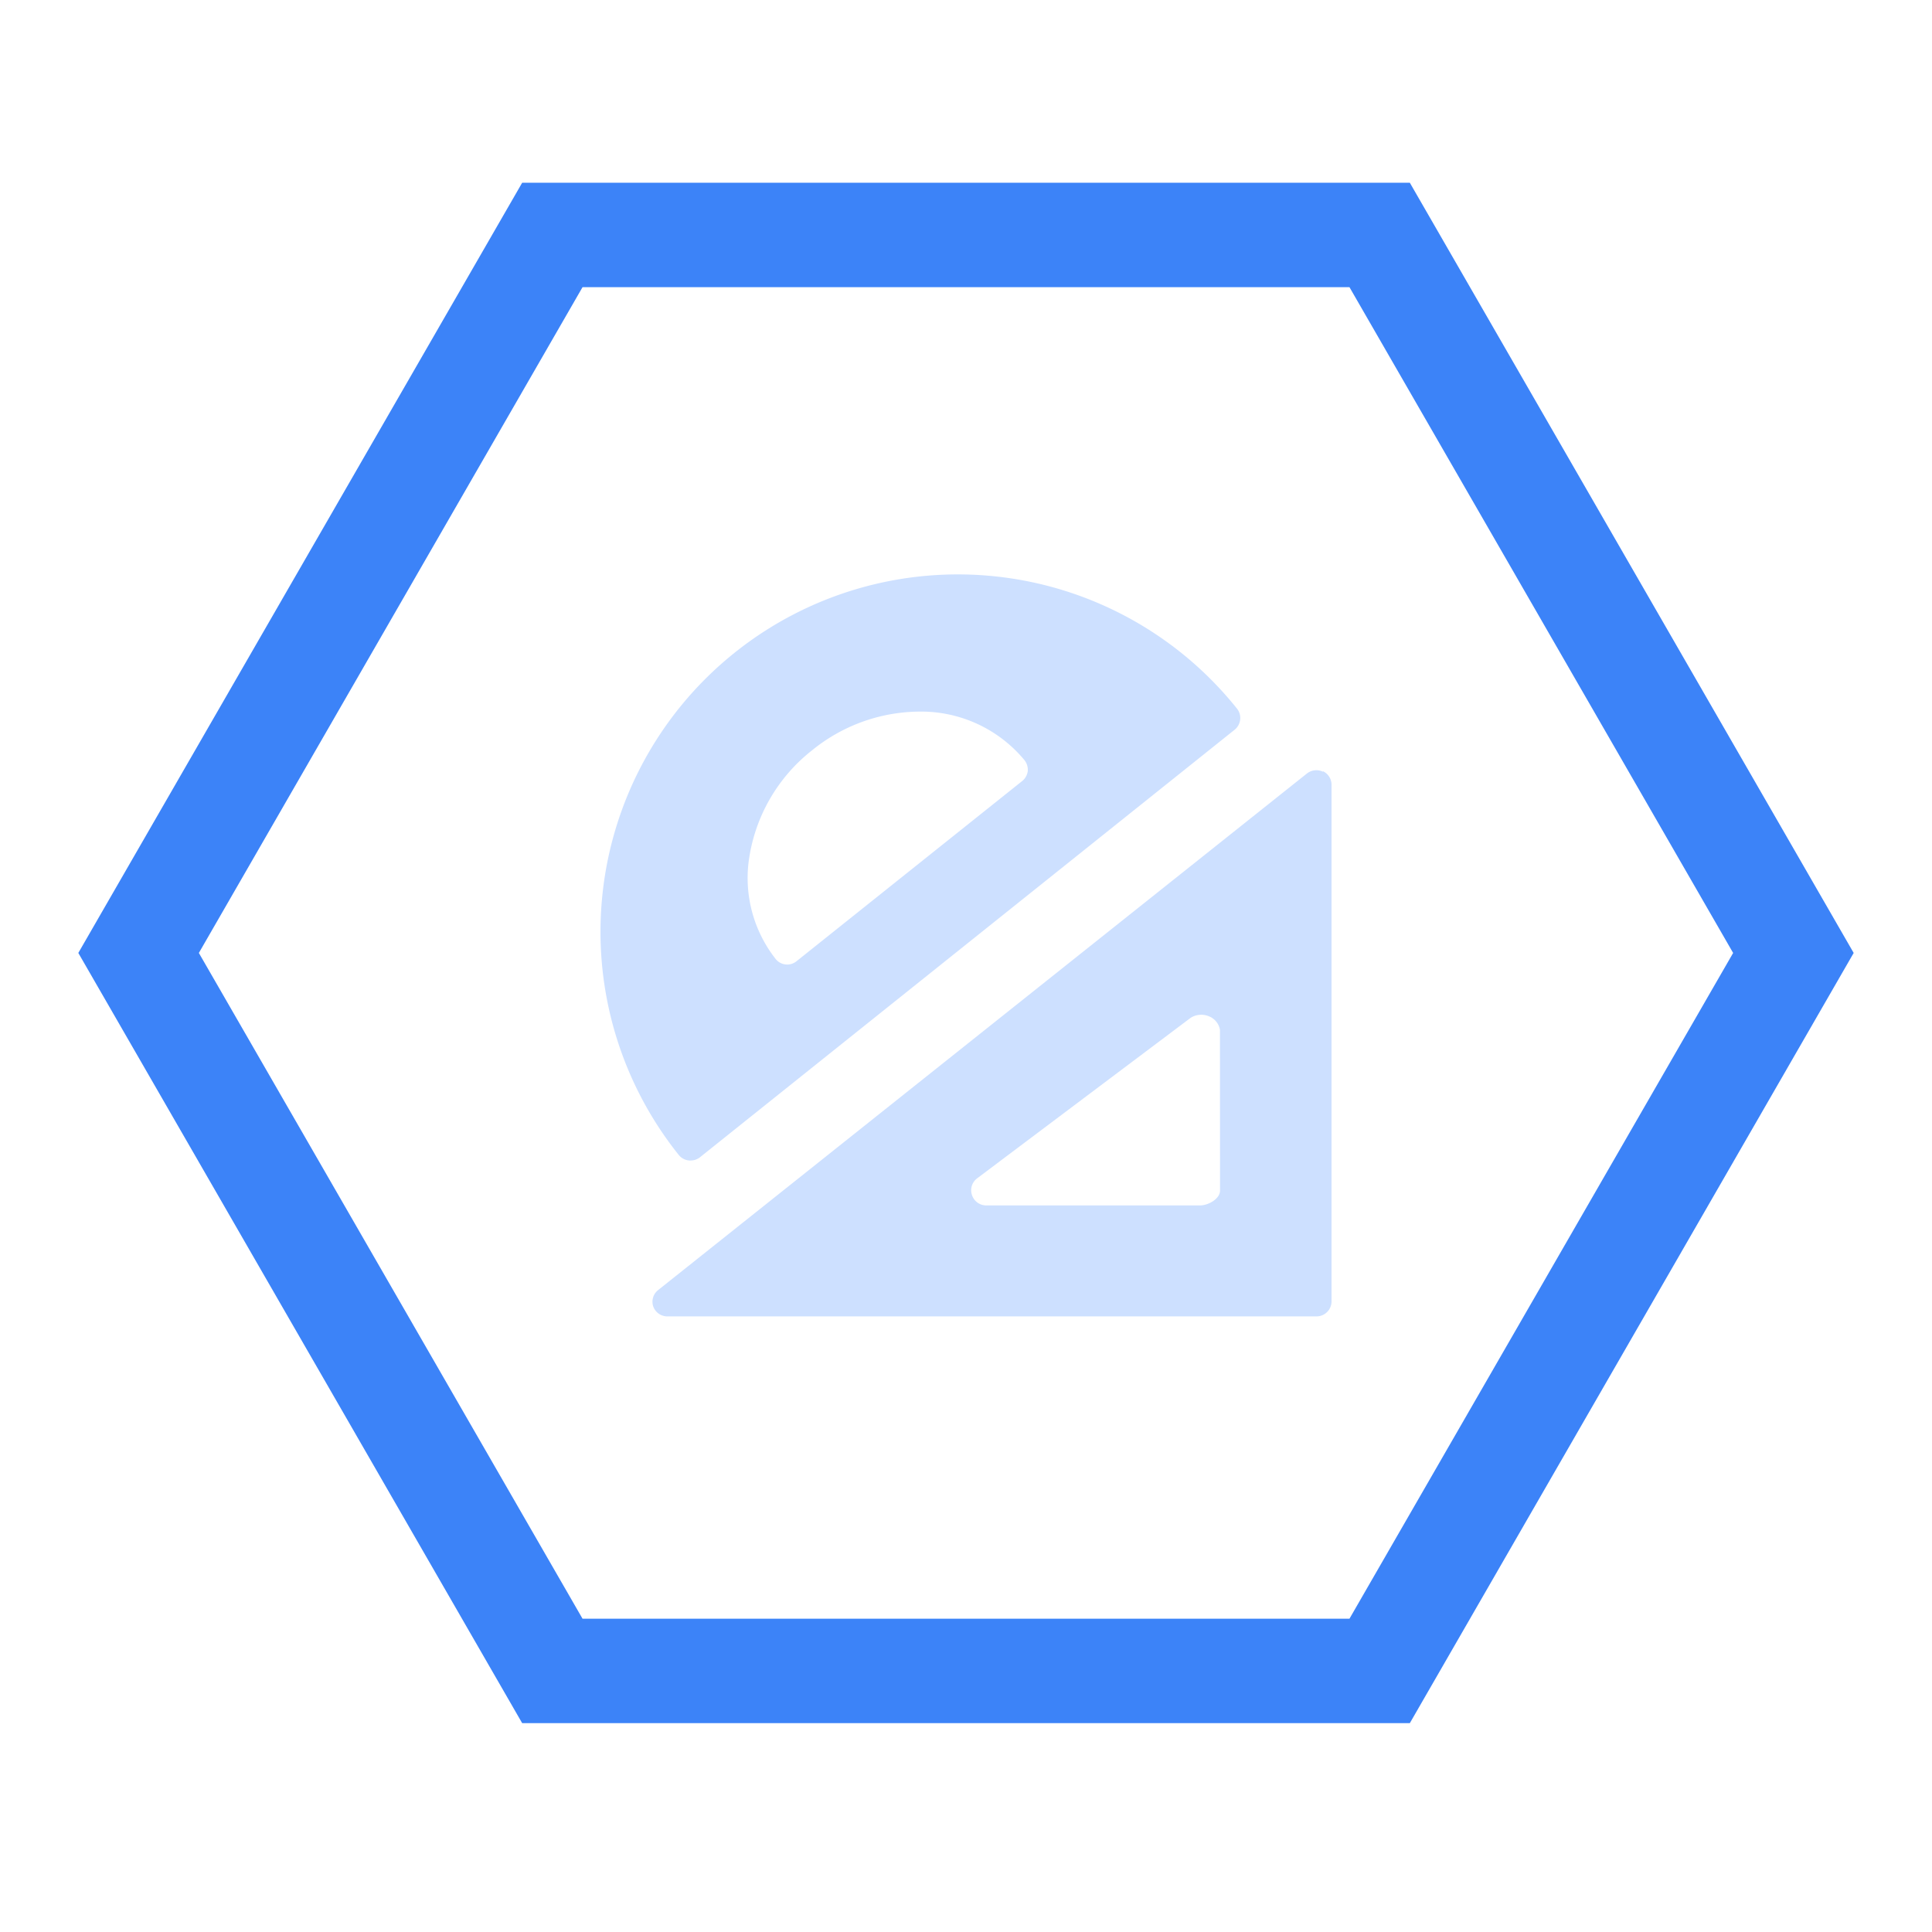 <svg xmlns="http://www.w3.org/2000/svg" width="74" height="74" viewBox="0 0 74 74">
  <defs>
    <style>
      .cls-1, .cls-2 {
        fill: none;
      }

      .cls-3 {
        fill: #cde0ff;
      }

      .cls-4, .cls-5 {
        stroke: none;
      }

      .cls-5 {
        fill: #3c83f8;
      }
    </style>
  </defs>
  <g id="标准化管理" transform="translate(-493 -2208)">
    <rect id="矩形_1210" data-name="矩形 1210" class="cls-1" width="74" height="74" transform="translate(493 2208)"/>
    <g id="标准化服务" transform="translate(0 99)">
      <g id="预警信息推送" transform="translate(0 498)">
        <g id="建立车辆标准化档案" transform="translate(0 478)">
          <g id="系统评估服务" transform="translate(-573 -442)">
            <g id="组_1816" data-name="组 1816" transform="translate(-52 -103)">
              <g id="组_1809" data-name="组 1809" transform="translate(424 1)">
                <g id="组_1806" data-name="组 1806" transform="translate(10 14)">
                  <g id="多边形_23" data-name="多边形 23" class="cls-2" transform="translate(687 1670)">
                    <path class="cls-4" d="M51,0,68,29.5,51,59H17L0,29.5,17,0Z"/>
                    <path class="cls-5" d="M 19.312 4 L 4.617 29.5 L 19.312 55 L 48.688 55 L 63.383 29.5 L 48.688 4 L 19.312 4 M 17 0 L 51 0 L 68 29.5 L 51 59 L 17 59 L 0 29.5 L 17 0 Z"/>
                  </g>
                </g>
              </g>
            </g>
          </g>
        </g>
      </g>
      <path id="路径_1288" data-name="路径 1288" class="cls-3" d="M11.325,22.483a.569.569,0,0,0,.367-.125L32.164,5.988a.576.576,0,0,0,.213-.367.569.569,0,0,0-.121-.448,13.687,13.687,0,1,0-21.378,17.1.576.576,0,0,0,.448.213Zm2.228-11.436A6.491,6.491,0,0,1,16,6.759,6.572,6.572,0,0,1,20.063,5.29a5.14,5.14,0,0,1,4.06,1.865.6.6,0,0,1,.121.422.584.584,0,0,1-.206.367l-8.653,6.909a.565.565,0,0,1-.8-.092,5.019,5.019,0,0,1-1.032-3.715Zm22-3.455a.587.587,0,0,0-.617.07L10.088,27.446a.569.569,0,0,0-.184.642.576.576,0,0,0,.547.367H35.3a.576.576,0,0,0,.58-.576V8.11a.576.576,0,0,0-.327-.536ZM31.609,23.636c0,.319-.452.569-.771.569H22.662a.576.576,0,0,1-.551-.389.569.569,0,0,1,.2-.653l8.176-6.146a.76.76,0,0,1,.7-.055.679.679,0,0,1,.419.514Z" transform="translate(508.121 2130.966)"/>
    </g>
  </g>
</svg>
